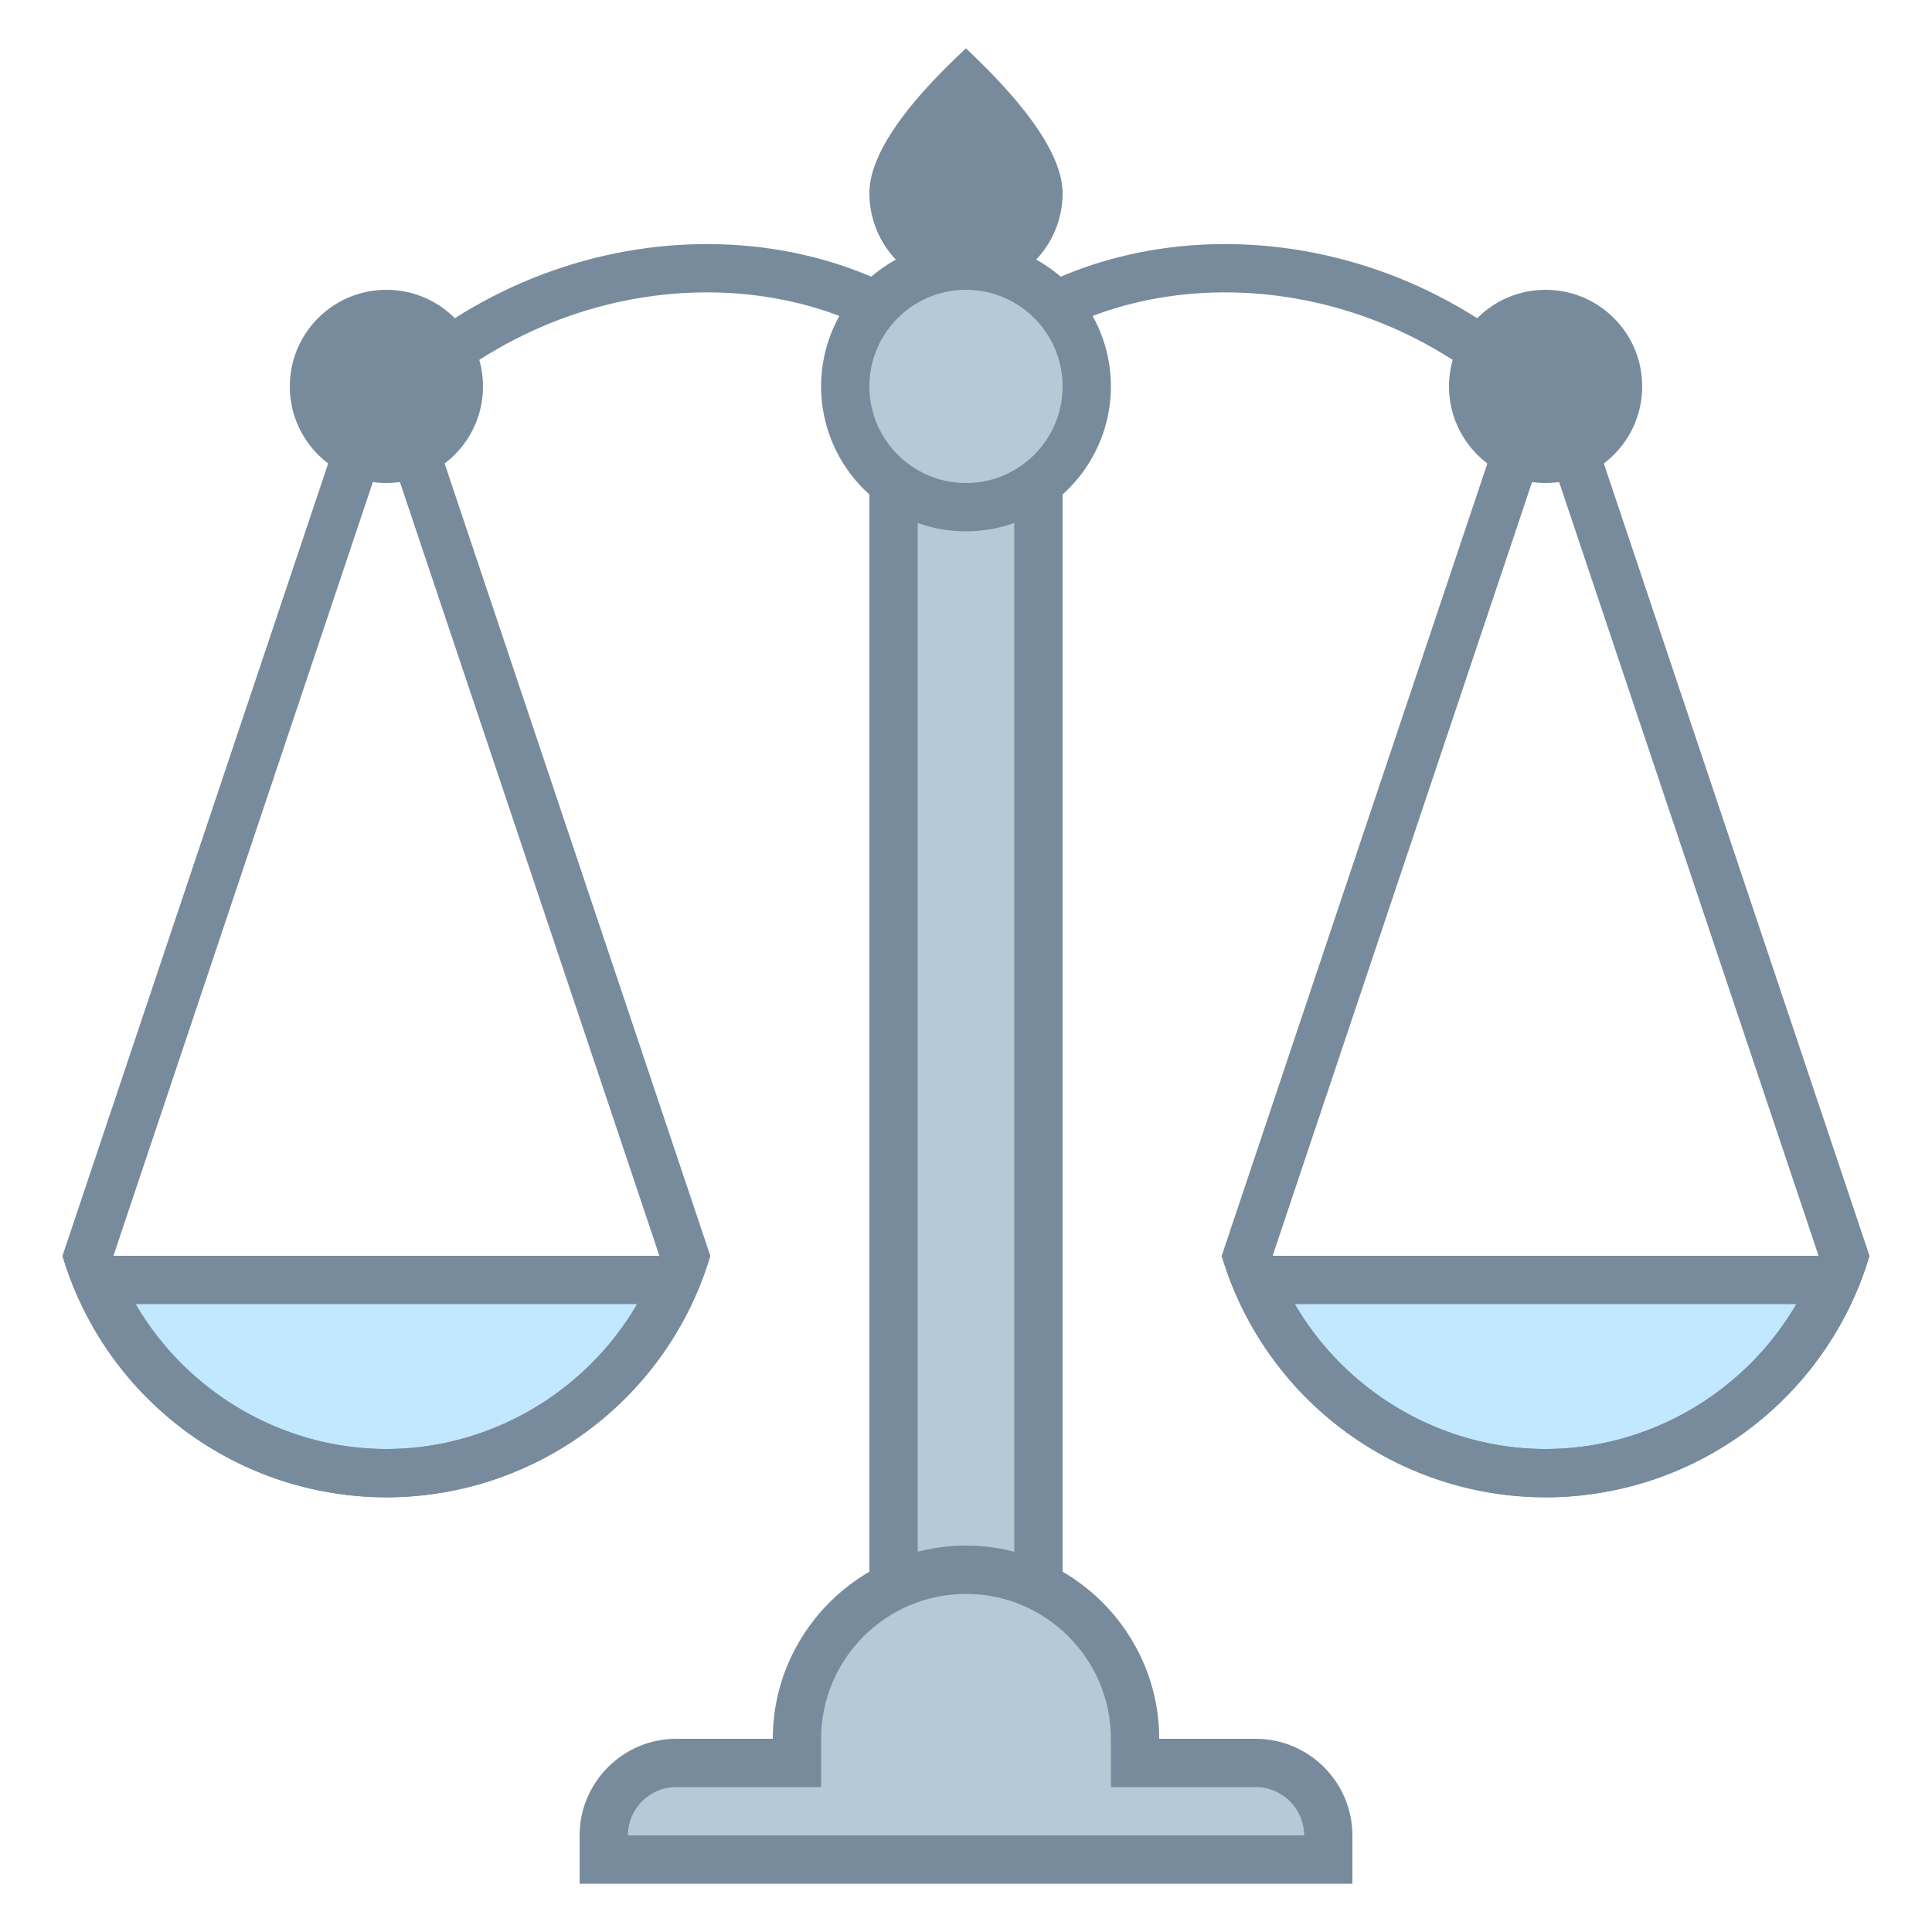 <svg viewBox="0 0 40 40" xmlns="http://www.w3.org/2000/svg"><path d="M32 30.5c-2.623 0-5-1.614-5.997-4h11.994c-.997 2.386-3.374 4-5.997 4z" fill="#c2e8ff"></path><path d="M37.192 27c-1.057 1.816-3.034 3-5.192 3s-4.135-1.184-5.192-3h10.384m1.514-1H25.294A7 7 0 0032 31a7 7 0 006.706-5z" fill="#788b9c"></path><path d="M32 9.145l5.653 16.859C36.812 28.372 34.531 30 32 30s-4.813-1.628-5.653-3.995L32 9.145M32 6l-6.706 20A7 7 0 0032 31a7 7 0 006.706-5L32 6z" fill="#788b9c"></path><path d="M8 30.5c-2.623 0-5-1.614-5.997-4h11.994c-.997 2.386-3.374 4-5.997 4z" fill="#c2e8ff"></path><path d="M13.192 27c-1.057 1.816-3.034 3-5.192 3s-4.135-1.184-5.192-3h10.384m1.514-1H1.294A7 7 0 008 31a7 7 0 006.706-5z" fill="#788b9c"></path><path d="M8 9.145l5.653 16.859C12.812 28.372 10.531 30 8 30s-4.813-1.628-5.653-3.995L8 9.145M8 6L1.294 26A7 7 0 008 31a7 7 0 006.706-5L8 6z" fill="#788b9c"></path><path d="M31.963 8.333C28.372 4.743 22.867 4.763 20 7.63" fill="none" stroke="#788b9c" stroke-miterlimit="10"></path><circle cx="32" cy="8" r="2" fill="#788b9c"></circle><path d="M8.037 8.333c3.591-3.59 9.096-3.57 11.963-.703" fill="none" stroke="#788b9c" stroke-miterlimit="10"></path><path d="M22 4a2 2 0 11-4 0c0-1.105 1.438-2.469 2-3 .5.484 2 1.895 2 3z" fill="#788b9c"></path><path fill="#b6c9d6" d="M18.5 7.5h3v27h-3z"></path><path d="M21 8v26h-2V8h2m1-1h-4v28h4V7z" fill="#788b9c"></path><g><path d="M12.5 38.5V38c0-.827.673-1.5 1.5-1.5h2.5V36c0-1.93 1.57-3.5 3.5-3.5s3.5 1.57 3.5 3.5v.5H26c.827 0 1.5.673 1.5 1.5v.5h-15z" fill="#b6c9d6"></path><path d="M20 33c1.654 0 3 1.346 3 3v1h3c.551 0 1 .449 1 1H13c0-.551.449-1 1-1h3v-1c0-1.654 1.346-3 3-3m0-1c-2.2 0-4 1.8-4 4h-2c-1.1 0-2 .9-2 2v1h16v-1c0-1.1-.9-2-2-2h-2c0-2.2-1.8-4-4-4z" fill="#788b9c"></path></g><g><circle cx="20" cy="8" r="2.5" fill="#b6c9d6"></circle><path d="M20 6c1.103 0 2 .897 2 2s-.897 2-2 2-2-.897-2-2 .897-2 2-2m0-1a3 3 0 100 6 3 3 0 000-6z" fill="#788b9c"></path></g><g><circle cx="8" cy="8" r="2" fill="#788b9c"></circle></g></svg>